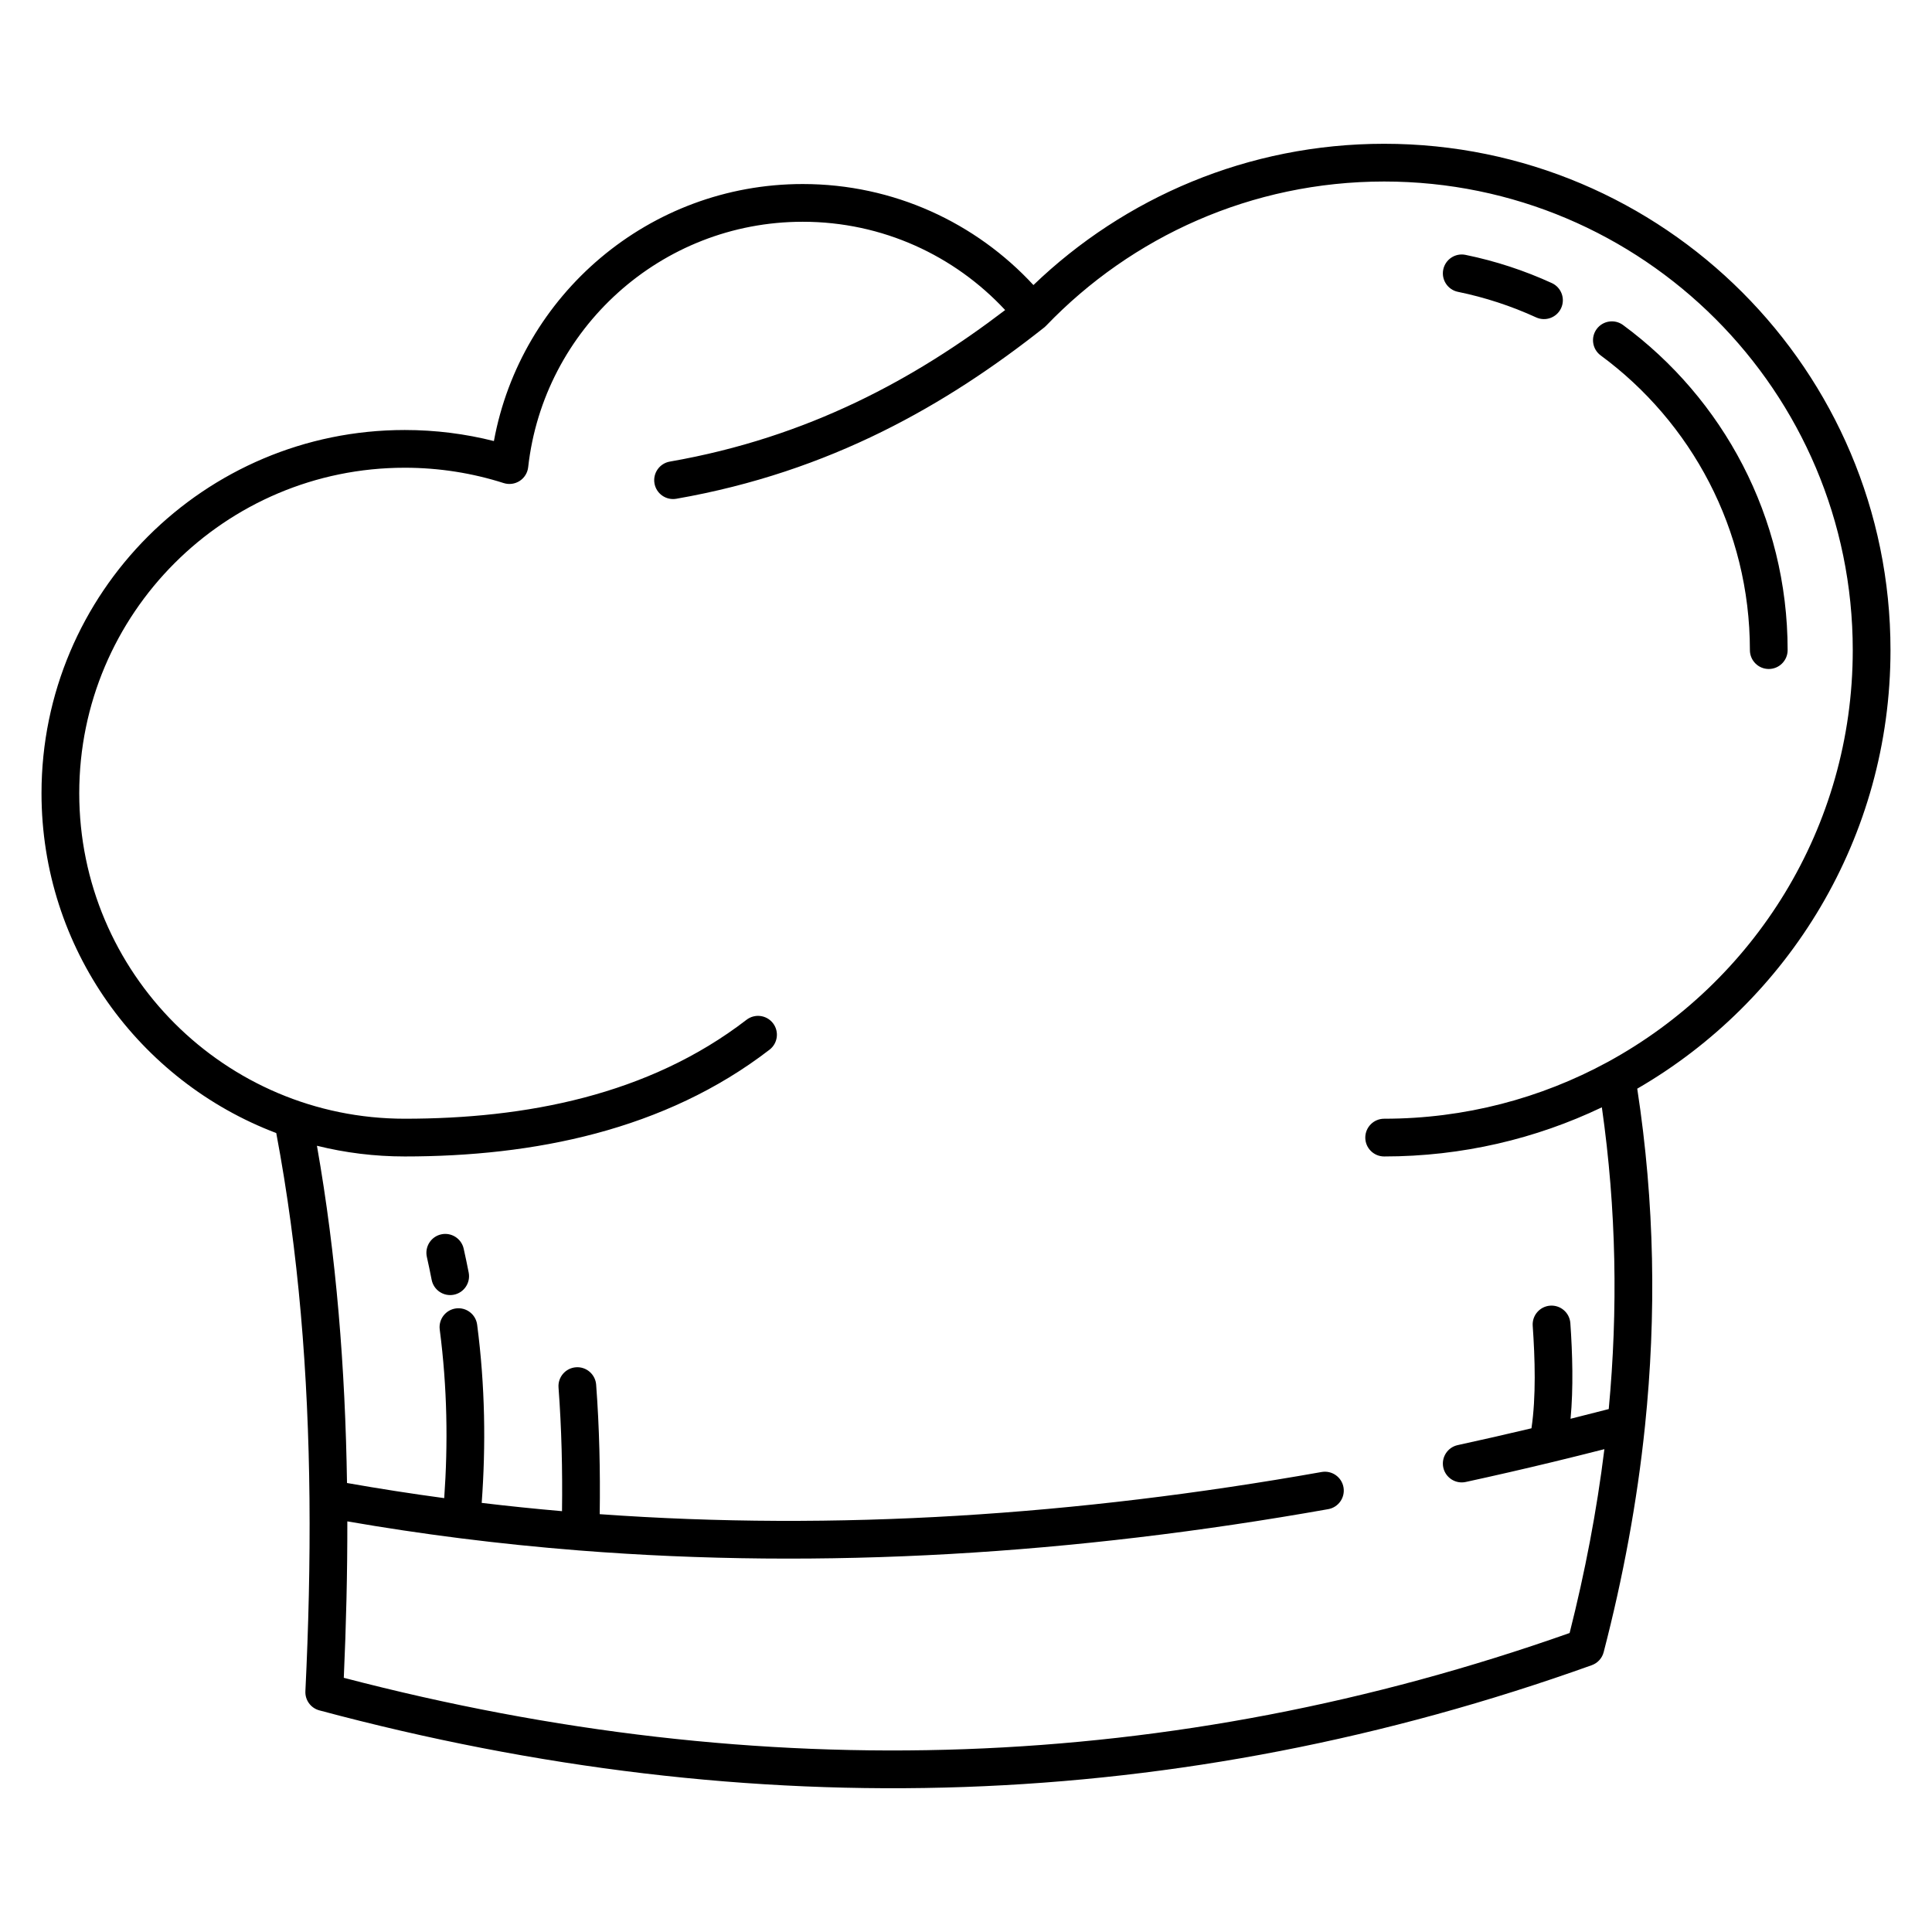 <?xml version="1.0" ?><!DOCTYPE svg  PUBLIC '-//W3C//DTD SVG 1.1//EN'  'http://www.w3.org/Graphics/SVG/1.1/DTD/svg11.dtd'><svg xmlns="http://www.w3.org/2000/svg" xmlns:xlink="http://www.w3.org/1999/xlink" xmlns:serif="http://www.serif.com/" width="100%" height="100%" viewBox="0 0 512 512" version="1.1" xml:space="preserve" style="fill-rule:evenodd;clip-rule:evenodd;stroke-linejoin:round;stroke-miterlimit:2;"><g id="Icons"><path d="M73.21,300.269C79.161,331.794 81.691,364.178 82.014,397.115C82.012,397.209 82.013,397.303 82.016,397.396C82.174,414.203 81.759,431.147 80.932,448.194C80.818,450.545 82.358,452.657 84.631,453.266C200.07,484.216 312.492,480.453 421.834,441.292C423.392,440.734 424.573,439.442 424.988,437.84C430.113,418.082 433.848,398.125 435.938,377.927L435.941,377.905C435.942,377.895 435.943,377.885 435.944,377.874L435.947,377.846C438.967,348.594 438.537,318.855 433.886,288.511C473.993,265.299 501,221.923 501,172.288C501,98.23 440.874,38.103 366.815,38.103C330.754,38.103 297.996,52.358 273.87,75.541C258.664,59.083 236.897,48.77 212.741,48.77C171.968,48.77 138.007,78.155 130.89,116.883C123.328,114.971 115.411,113.955 107.259,113.955C54.132,113.955 11,157.087 11,210.214C11,251.356 36.866,286.504 73.21,300.269ZM426.086,281.423C464.745,260.364 491,219.368 491,172.288C491,103.749 435.354,48.103 366.815,48.103C331.644,48.103 299.869,62.757 277.263,86.288C277.127,86.434 276.981,86.573 276.825,86.704L276.797,86.727L276.771,86.748L276.758,86.759C276.736,86.777 276.715,86.794 276.693,86.811C250.948,107.185 220.097,125.047 179.23,132.177C176.511,132.651 173.919,130.829 173.445,128.111C172.97,125.392 174.793,122.8 177.511,122.326C214.356,115.898 242.643,100.269 266.375,82.166C253.001,67.778 233.915,58.77 212.741,58.77C175.094,58.77 144.043,87.241 139.972,123.809C139.806,125.298 138.981,126.635 137.723,127.451C136.466,128.266 134.909,128.475 133.482,128.019C125.21,125.379 116.4,123.955 107.259,123.955C59.651,123.955 21,162.607 21,210.214C21,257.822 59.651,296.474 107.259,296.474C139.172,296.474 171.811,290.316 197.836,270.254C200.022,268.57 203.164,268.976 204.849,271.162C206.534,273.347 206.127,276.49 203.941,278.174C176.138,299.607 141.353,306.474 107.259,306.474C99.237,306.474 91.443,305.49 83.991,303.637C89.142,332.803 91.497,362.67 91.96,393.012C100.52,394.522 109.104,395.856 117.722,397.019C118.744,382.601 118.542,367.776 116.534,352.349C116.178,349.613 118.11,347.102 120.846,346.745C123.583,346.389 126.094,348.322 126.45,351.058C128.575,367.375 128.77,383.047 127.657,398.283C134.732,399.128 141.822,399.858 148.94,400.477C149.082,389.551 148.833,378.627 148.014,367.703C147.808,364.952 149.874,362.55 152.626,362.343C155.378,362.137 157.78,364.204 157.986,366.955C158.844,378.394 159.094,389.832 158.93,401.27C221.511,405.769 285.313,401.622 350.243,390.096C352.96,389.613 355.557,391.428 356.04,394.145C356.522,396.862 354.708,399.459 351.991,399.942C284.583,411.908 218.375,416.005 153.477,410.887L153.462,410.886C153.451,410.885 153.441,410.884 153.43,410.883L153.32,410.874C148.025,410.454 142.735,409.975 137.451,409.432C132.341,408.907 127.239,408.322 122.143,407.681L121.631,407.616C111.737,406.361 101.876,404.884 92.046,403.179C92.07,416.915 91.73,430.741 91.109,444.636C202.265,473.692 310.57,469.967 415.965,432.765C420.037,416.667 423.157,400.433 425.18,384.041C420.594,385.213 416.014,386.352 411.439,387.458C411.39,387.47 411.341,387.482 411.291,387.493C403.659,389.336 396.04,391.085 388.437,392.738C385.74,393.325 383.075,391.611 382.489,388.915C381.903,386.218 383.616,383.553 386.312,382.967C392.815,381.553 399.328,380.068 405.853,378.514C407.096,370.184 406.795,360.014 406.184,351.352C405.989,348.599 408.067,346.207 410.819,346.012C413.572,345.818 415.965,347.895 416.159,350.648C416.724,358.655 416.984,367.84 416.214,375.99C419.584,375.151 422.957,374.294 426.333,373.418C428.79,347.2 428.38,320.572 424.509,293.453C407.027,301.8 387.462,306.474 366.815,306.474C364.055,306.474 361.815,304.233 361.815,301.474C361.815,298.714 364.055,296.474 366.815,296.474C388.213,296.474 408.354,291.05 425.946,281.499C425.992,281.473 426.039,281.448 426.086,281.423ZM124.21,337.254C123.8,335.149 123.356,333.032 122.878,330.904C122.274,328.212 119.597,326.517 116.904,327.122C114.212,327.726 112.517,330.403 113.122,333.096C113.578,335.13 114.002,337.153 114.394,339.165C114.921,341.874 117.548,343.645 120.257,343.118C122.966,342.59 124.737,339.963 124.21,337.254ZM424.2,94.19C448.172,111.843 463.741,140.262 463.741,172.288C463.741,175.048 465.981,177.288 468.741,177.288C471.5,177.288 473.741,175.048 473.741,172.288C473.741,136.961 456.573,105.611 430.129,86.138C427.907,84.501 424.775,84.977 423.138,87.199C421.502,89.421 421.978,92.554 424.2,94.19ZM386.37,77.339C393.602,78.823 400.541,81.113 407.089,84.112C409.598,85.261 412.568,84.157 413.717,81.648C414.866,79.139 413.762,76.17 411.253,75.02C404.024,71.71 396.364,69.181 388.38,67.543C385.676,66.988 383.031,68.733 382.477,71.436C381.922,74.139 383.667,76.784 386.37,77.339Z"/></g></svg>